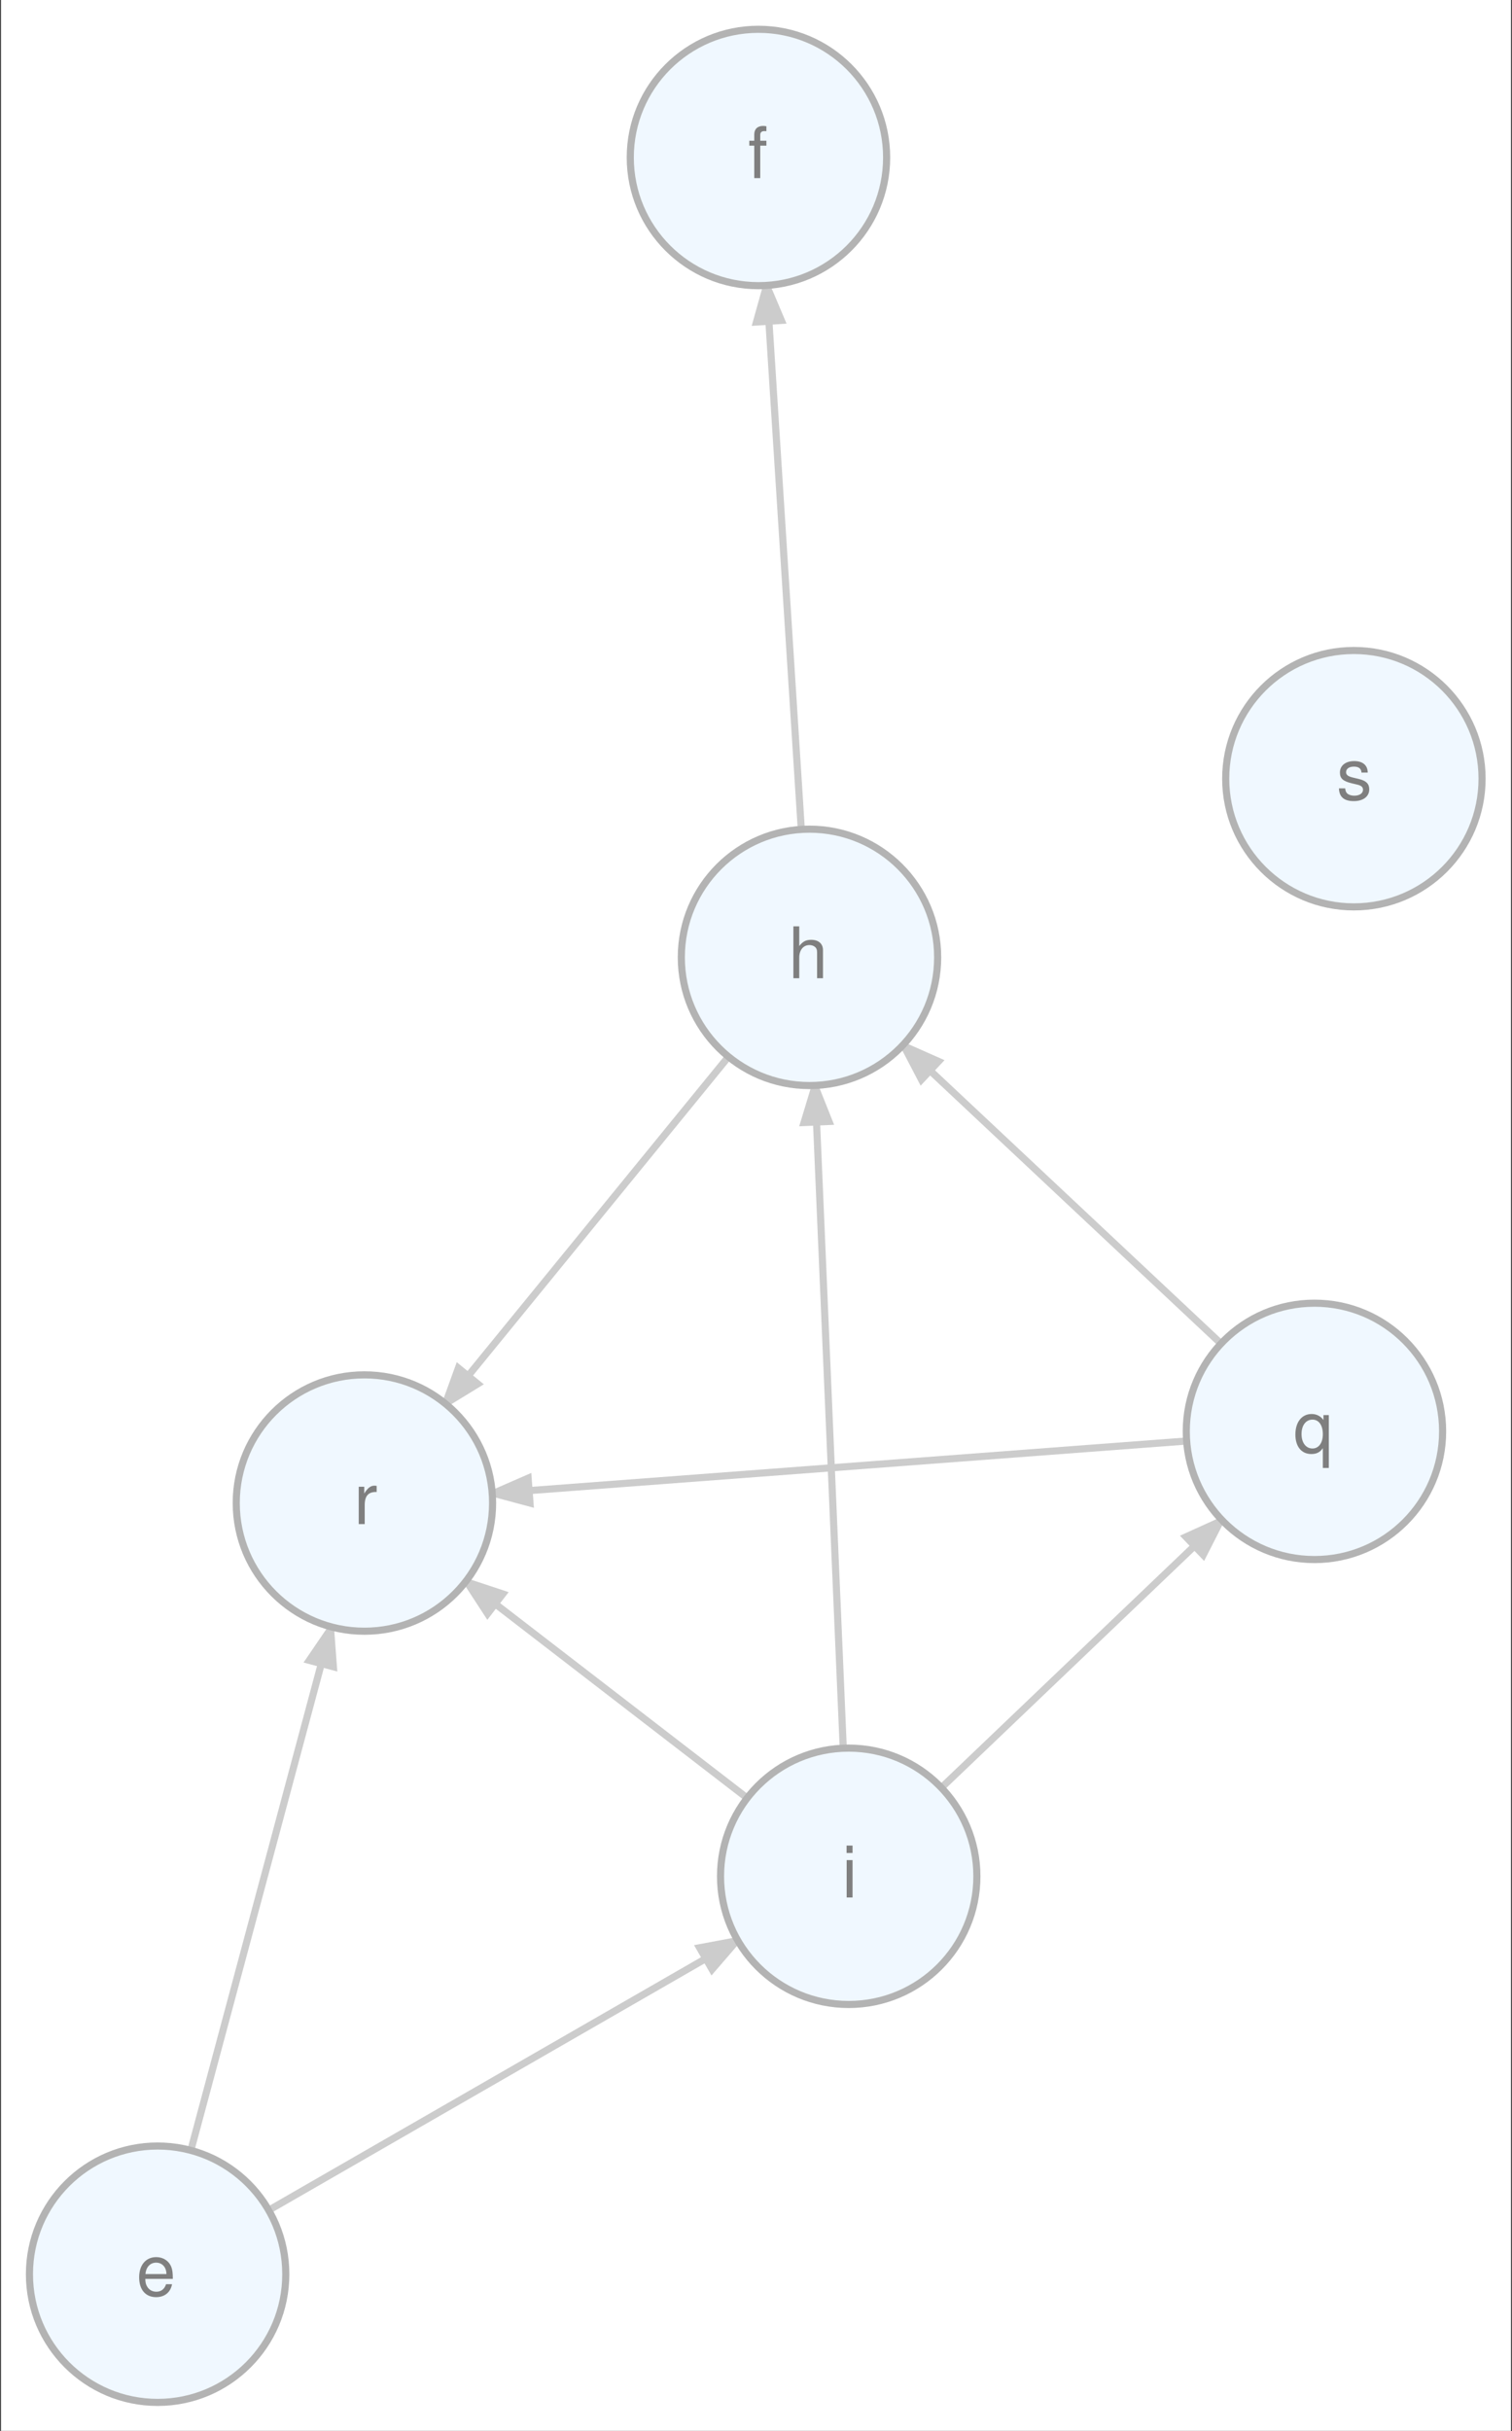 <?xml version="1.0" encoding="UTF-8"?>
<svg xmlns="http://www.w3.org/2000/svg" xmlns:xlink="http://www.w3.org/1999/xlink" width="265pt" height="426pt" viewBox="0 0 265 426" version="1.1">
<rect x="0" y="0" width="265" height="426" fill="#333333" stroke="none"/>
<defs>
<g>
<symbol overflow="visible" id="glyph0-0">
<path style="stroke:none;" d=""/>
</symbol>
<symbol overflow="visible" id="glyph0-1">
<path style="stroke:none;" d="M 5.469 -4.719 C 5.453 -6 4.609 -6.734 3.094 -6.734 C 1.578 -6.734 0.594 -5.938 0.594 -4.734 C 0.594 -3.703 1.109 -3.219 2.656 -2.844 L 3.641 -2.609 C 4.359 -2.438 4.641 -2.172 4.641 -1.703 C 4.641 -1.094 4.031 -0.672 3.125 -0.672 C 2.562 -0.672 2.078 -0.844 1.828 -1.109 C 1.656 -1.297 1.578 -1.484 1.516 -1.953 L 0.422 -1.953 C 0.469 -0.438 1.328 0.281 3.031 0.281 C 4.688 0.281 5.734 -0.531 5.734 -1.781 C 5.734 -2.766 5.188 -3.297 3.875 -3.609 L 2.891 -3.844 C 2.031 -4.047 1.672 -4.312 1.672 -4.781 C 1.672 -5.391 2.203 -5.766 3.062 -5.766 C 3.891 -5.766 4.344 -5.406 4.375 -4.719 Z M 5.469 -4.719 "/>
</symbol>
<symbol overflow="visible" id="glyph0-2">
<path style="stroke:none;" d="M 6.406 -2.922 C 6.406 -3.922 6.328 -4.516 6.141 -5 C 5.719 -6.078 4.719 -6.734 3.5 -6.734 C 1.672 -6.734 0.5 -5.344 0.5 -3.188 C 0.5 -1.031 1.625 0.281 3.469 0.281 C 4.969 0.281 6 -0.562 6.266 -1.984 L 5.219 -1.984 C 4.938 -1.125 4.344 -0.672 3.516 -0.672 C 2.844 -0.672 2.281 -0.969 1.938 -1.516 C 1.688 -1.891 1.594 -2.266 1.578 -2.922 Z M 1.609 -3.766 C 1.703 -4.984 2.438 -5.766 3.484 -5.766 C 4.547 -5.766 5.281 -4.938 5.281 -3.766 Z M 1.609 -3.766 "/>
</symbol>
<symbol overflow="visible" id="glyph0-3">
<path style="stroke:none;" d="M 1.875 -6.547 L 0.844 -6.547 L 0.844 0 L 1.875 0 Z M 1.875 -9.094 L 0.828 -9.094 L 0.828 -7.797 L 1.875 -7.797 Z M 1.875 -9.094 "/>
</symbol>
<symbol overflow="visible" id="glyph0-4">
<path style="stroke:none;" d="M 6.188 2.719 L 6.188 -6.547 L 5.25 -6.547 L 5.25 -5.672 C 4.766 -6.359 4.031 -6.734 3.172 -6.734 C 1.453 -6.734 0.328 -5.312 0.328 -3.141 C 0.328 -1.031 1.391 0.281 3.125 0.281 C 4.031 0.281 4.656 -0.031 5.141 -0.75 L 5.141 2.719 Z M 3.328 -5.75 C 4.438 -5.75 5.141 -4.766 5.141 -3.188 C 5.141 -1.688 4.422 -0.688 3.328 -0.688 C 2.172 -0.688 1.406 -1.703 1.406 -3.219 C 1.406 -4.75 2.172 -5.75 3.328 -5.75 Z M 3.328 -5.75 "/>
</symbol>
<symbol overflow="visible" id="glyph0-5">
<path style="stroke:none;" d="M 0.875 -9.094 L 0.875 0 L 1.906 0 L 1.906 -3.609 C 1.906 -4.938 2.609 -5.812 3.688 -5.812 C 4.031 -5.812 4.359 -5.719 4.609 -5.531 C 4.906 -5.312 5.031 -5 5.031 -4.531 L 5.031 0 L 6.062 0 L 6.062 -4.938 C 6.062 -6.047 5.281 -6.734 4 -6.734 C 3.078 -6.734 2.516 -6.438 1.906 -5.641 L 1.906 -9.094 Z M 0.875 -9.094 "/>
</symbol>
<symbol overflow="visible" id="glyph0-6">
<path style="stroke:none;" d="M 0.859 -6.547 L 0.859 0 L 1.906 0 L 1.906 -3.391 C 1.922 -4.969 2.578 -5.672 4 -5.625 L 4 -6.688 C 3.828 -6.719 3.734 -6.734 3.609 -6.734 C 2.938 -6.734 2.422 -6.328 1.828 -5.359 L 1.828 -6.547 Z M 0.859 -6.547 "/>
</symbol>
<symbol overflow="visible" id="glyph0-7">
<path style="stroke:none;" d="M 3.219 -6.547 L 2.141 -6.547 L 2.141 -7.562 C 2.141 -8 2.375 -8.234 2.859 -8.234 C 2.953 -8.234 2.984 -8.234 3.219 -8.219 L 3.219 -9.078 C 2.984 -9.125 2.844 -9.141 2.641 -9.141 C 1.672 -9.141 1.094 -8.594 1.094 -7.656 L 1.094 -6.547 L 0.219 -6.547 L 0.219 -5.688 L 1.094 -5.688 L 1.094 0 L 2.141 0 L 2.141 -5.688 L 3.219 -5.688 Z M 3.219 -6.547 "/>
</symbol>
</g>
</defs>
<g id="surface12">
<path style=" stroke:none;fill-rule:nonzero;fill:rgb(100%,100%,100%);fill-opacity:1;" d="M 0.168 425.996 L 0.168 0 L 264.832 0 L 264.832 425.996 Z M 0.168 425.996 "/>
<path style="fill:none;stroke-width:1;stroke-linecap:butt;stroke-linejoin:miter;stroke:rgb(80%,80%,80%);stroke-opacity:1;stroke-miterlimit:4;" d="M 34.027 -27.228 C 50.704 -36.828 76.859 -51.884 94.919 -62.285 " transform="matrix(1.248,0,0,1.248,5.161,421.004)"/>
<path style="fill-rule:nonzero;fill:rgb(80%,80%,80%);fill-opacity:1;stroke-width:1;stroke-linecap:butt;stroke-linejoin:miter;stroke:rgb(80%,80%,80%);stroke-opacity:1;stroke-miterlimit:4;" d="M 94.118 -63.843 L 99.325 -64.819 L 95.864 -60.808 Z M 94.118 -63.843 " transform="matrix(1.248,0,0,1.248,5.161,421.004)"/>
<path style="fill:none;stroke-width:1;stroke-linecap:butt;stroke-linejoin:miter;stroke:rgb(80%,80%,80%);stroke-opacity:1;stroke-miterlimit:4;" d="M 22.666 -35.398 C 27.631 -53.918 35.51 -83.295 40.961 -103.615 " transform="matrix(1.248,0,0,1.248,5.161,421.004)"/>
<path style="fill-rule:nonzero;fill:rgb(80%,80%,80%);fill-opacity:1;stroke-width:1;stroke-linecap:butt;stroke-linejoin:miter;stroke:rgb(80%,80%,80%);stroke-opacity:1;stroke-miterlimit:4;" d="M 39.305 -104.197 L 42.29 -108.574 L 42.685 -103.293 Z M 39.305 -104.197 " transform="matrix(1.248,0,0,1.248,5.161,421.004)"/>
<path style="fill:none;stroke-width:1;stroke-linecap:butt;stroke-linejoin:miter;stroke:rgb(80%,80%,80%);stroke-opacity:1;stroke-miterlimit:4;" d="M 128.289 -86.518 C 138.396 -96.171 152.404 -109.55 163.359 -120.017 " transform="matrix(1.248,0,0,1.248,5.161,421.004)"/>
<path style="fill-rule:nonzero;fill:rgb(80%,80%,80%);fill-opacity:1;stroke-width:1;stroke-linecap:butt;stroke-linejoin:miter;stroke:rgb(80%,80%,80%);stroke-opacity:1;stroke-miterlimit:4;" d="M 162.42 -121.537 L 167.245 -123.728 L 164.839 -119.009 Z M 162.42 -121.537 " transform="matrix(1.248,0,0,1.248,5.161,421.004)"/>
<path style="fill:none;stroke-width:1;stroke-linecap:butt;stroke-linejoin:miter;stroke:rgb(80%,80%,80%);stroke-opacity:1;stroke-miterlimit:4;" d="M 114.278 -92.091 C 113.295 -115.048 111.609 -154.545 110.539 -179.661 " transform="matrix(1.248,0,0,1.248,5.161,421.004)"/>
<path style="fill-rule:nonzero;fill:rgb(80%,80%,80%);fill-opacity:1;stroke-width:1;stroke-linecap:butt;stroke-linejoin:miter;stroke:rgb(80%,80%,80%);stroke-opacity:1;stroke-miterlimit:4;" d="M 108.784 -179.72 L 110.32 -184.789 L 112.282 -179.87 Z M 108.784 -179.72 " transform="matrix(1.248,0,0,1.248,5.161,421.004)"/>
<path style="fill:none;stroke-width:1;stroke-linecap:butt;stroke-linejoin:miter;stroke:rgb(80%,80%,80%);stroke-opacity:1;stroke-miterlimit:4;" d="M 100.63 -84.991 C 90.442 -92.845 76.693 -103.44 65.673 -111.932 " transform="matrix(1.248,0,0,1.248,5.161,421.004)"/>
<path style="fill-rule:nonzero;fill:rgb(80%,80%,80%);fill-opacity:1;stroke-width:1;stroke-linecap:butt;stroke-linejoin:miter;stroke:rgb(80%,80%,80%);stroke-opacity:1;stroke-miterlimit:4;" d="M 64.337 -110.752 L 61.446 -115.189 L 66.474 -113.524 Z M 64.337 -110.752 " transform="matrix(1.248,0,0,1.248,5.161,421.004)"/>
<path style="fill:none;stroke-width:1;stroke-linecap:butt;stroke-linejoin:miter;stroke:rgb(80%,80%,80%);stroke-opacity:1;stroke-miterlimit:4;" d="M 167.123 -148.872 C 155.633 -159.654 138.984 -175.28 126.54 -186.961 " transform="matrix(1.248,0,0,1.248,5.161,421.004)"/>
<path style="fill-rule:nonzero;fill:rgb(80%,80%,80%);fill-opacity:1;stroke-width:1;stroke-linecap:butt;stroke-linejoin:miter;stroke:rgb(80%,80%,80%);stroke-opacity:1;stroke-miterlimit:4;" d="M 125.273 -185.75 L 122.823 -190.449 L 127.667 -188.303 Z M 125.273 -185.75 " transform="matrix(1.248,0,0,1.248,5.161,421.004)"/>
<path style="fill:none;stroke-width:1;stroke-linecap:butt;stroke-linejoin:miter;stroke:rgb(80%,80%,80%);stroke-opacity:1;stroke-miterlimit:4;" d="M 162.467 -134.995 C 138.596 -133.193 96.421 -130.014 70.197 -128.036 " transform="matrix(1.248,0,0,1.248,5.161,421.004)"/>
<path style="fill-rule:nonzero;fill:rgb(80%,80%,80%);fill-opacity:1;stroke-width:1;stroke-linecap:butt;stroke-linejoin:miter;stroke:rgb(80%,80%,80%);stroke-opacity:1;stroke-miterlimit:4;" d="M 70.294 -126.287 L 65.175 -127.658 L 70.032 -129.779 Z M 70.294 -126.287 " transform="matrix(1.248,0,0,1.248,5.161,421.004)"/>
<path style="fill:none;stroke-width:1;stroke-linecap:butt;stroke-linejoin:miter;stroke:rgb(80%,80%,80%);stroke-opacity:1;stroke-miterlimit:4;" d="M 98.083 -188.857 C 87.86 -176.328 72.845 -157.921 61.743 -144.31 " transform="matrix(1.248,0,0,1.248,5.161,421.004)"/>
<path style="fill-rule:nonzero;fill:rgb(80%,80%,80%);fill-opacity:1;stroke-width:1;stroke-linecap:butt;stroke-linejoin:miter;stroke:rgb(80%,80%,80%);stroke-opacity:1;stroke-miterlimit:4;" d="M 62.951 -143.021 L 58.433 -140.255 L 60.238 -145.236 Z M 62.951 -143.021 " transform="matrix(1.248,0,0,1.248,5.161,421.004)"/>
<path style="fill:none;stroke-width:1;stroke-linecap:butt;stroke-linejoin:miter;stroke:rgb(80%,80%,80%);stroke-opacity:1;stroke-miterlimit:4;" d="M 108.392 -220.956 C 107.16 -240.278 105.201 -270.998 103.855 -292.087 " transform="matrix(1.248,0,0,1.248,5.161,421.004)"/>
<path style="fill-rule:nonzero;fill:rgb(80%,80%,80%);fill-opacity:1;stroke-width:1;stroke-linecap:butt;stroke-linejoin:miter;stroke:rgb(80%,80%,80%);stroke-opacity:1;stroke-miterlimit:4;" d="M 102.1 -292.127 L 103.527 -297.228 L 105.592 -292.35 Z M 102.1 -292.127 " transform="matrix(1.248,0,0,1.248,5.161,421.004)"/>
<path style="fill-rule:nonzero;fill:rgb(94.118%,97.255%,100%);fill-opacity:1;stroke-width:1;stroke-linecap:butt;stroke-linejoin:miter;stroke:rgb(70.196%,70.196%,70.196%);stroke-opacity:1;stroke-miterlimit:4;" d="M 204 -228 C 204 -218.059 195.94 -209.999 186 -209.999 C 176.059 -209.999 167.999 -218.059 167.999 -228 C 167.999 -237.94 176.059 -246.001 186 -246.001 C 195.94 -246.001 204 -237.94 204 -228 Z M 204 -228 " transform="matrix(1.248,0,0,1.248,5.161,421.004)"/>
<g style="fill:rgb(49.804%,49.804%,49.804%);fill-opacity:1;">
  <use xlink:href="#glyph0-1" x="234.246" y="140.109"/>
</g>
<path style="fill-rule:nonzero;fill:rgb(94.118%,97.255%,100%);fill-opacity:1;stroke-width:1;stroke-linecap:butt;stroke-linejoin:miter;stroke:rgb(70.196%,70.196%,70.196%);stroke-opacity:1;stroke-miterlimit:4;" d="M 36.001 -18.001 C 36.001 -8.06 27.941 0 18 0 C 8.06 0 -0 -8.06 -0 -18.001 C -0 -27.941 8.06 -36.002 18 -36.002 C 27.941 -36.002 36.001 -27.941 36.001 -18.001 Z M 36.001 -18.001 " transform="matrix(1.248,0,0,1.248,5.161,421.004)"/>
<g style="fill:rgb(49.804%,49.804%,49.804%);fill-opacity:1;">
  <use xlink:href="#glyph0-2" x="23.887" y="402.277"/>
</g>
<path style="fill-rule:nonzero;fill:rgb(94.118%,97.255%,100%);fill-opacity:1;stroke-width:1;stroke-linecap:butt;stroke-linejoin:miter;stroke:rgb(70.196%,70.196%,70.196%);stroke-opacity:1;stroke-miterlimit:4;" d="M 133.055 -73.874 C 133.055 -63.934 124.995 -55.877 115.054 -55.877 C 105.113 -55.877 97.053 -63.934 97.053 -73.874 C 97.053 -83.818 105.113 -91.875 115.054 -91.875 C 124.995 -91.875 133.055 -83.818 133.055 -73.874 Z M 133.055 -73.874 " transform="matrix(1.248,0,0,1.248,5.161,421.004)"/>
<g style="fill:rgb(49.804%,49.804%,49.804%);fill-opacity:1;">
  <use xlink:href="#glyph0-3" x="147.547" y="332.519"/>
</g>
<path style="fill-rule:nonzero;fill:rgb(94.118%,97.255%,100%);fill-opacity:1;stroke-width:1;stroke-linecap:butt;stroke-linejoin:miter;stroke:rgb(70.196%,70.196%,70.196%);stroke-opacity:1;stroke-miterlimit:4;" d="M 198.459 -136.35 C 198.459 -126.409 190.402 -118.352 180.461 -118.352 C 170.521 -118.352 162.461 -126.409 162.461 -136.35 C 162.461 -146.294 170.521 -154.351 180.461 -154.351 C 190.402 -154.351 198.459 -146.294 198.459 -136.35 Z M 198.459 -136.35 " transform="matrix(1.248,0,0,1.248,5.161,421.004)"/>
<g style="fill:rgb(49.804%,49.804%,49.804%);fill-opacity:1;">
  <use xlink:href="#glyph0-4" x="226.707" y="254.527"/>
</g>
<path style="fill-rule:nonzero;fill:rgb(94.118%,97.255%,100%);fill-opacity:1;stroke-width:1;stroke-linecap:butt;stroke-linejoin:miter;stroke:rgb(70.196%,70.196%,70.196%);stroke-opacity:1;stroke-miterlimit:4;" d="M 127.545 -202.912 C 127.545 -192.971 119.488 -184.911 109.544 -184.911 C 99.603 -184.911 91.546 -192.971 91.546 -202.912 C 91.546 -212.853 99.603 -220.913 109.544 -220.913 C 119.488 -220.913 127.545 -212.853 127.545 -202.912 Z M 127.545 -202.912 " transform="matrix(1.248,0,0,1.248,5.161,421.004)"/>
<g style="fill:rgb(49.804%,49.804%,49.804%);fill-opacity:1;">
  <use xlink:href="#glyph0-5" x="138.176" y="171.429"/>
</g>
<path style="fill-rule:nonzero;fill:rgb(94.118%,97.255%,100%);fill-opacity:1;stroke-width:1;stroke-linecap:butt;stroke-linejoin:miter;stroke:rgb(70.196%,70.196%,70.196%);stroke-opacity:1;stroke-miterlimit:4;" d="M 65.041 -126.29 C 65.041 -116.35 56.984 -108.289 47.043 -108.289 C 37.099 -108.289 29.042 -116.35 29.042 -126.29 C 29.042 -136.231 37.099 -144.288 47.043 -144.288 C 56.984 -144.288 65.041 -136.231 65.041 -126.29 Z M 65.041 -126.29 " transform="matrix(1.248,0,0,1.248,5.161,421.004)"/>
<g style="fill:rgb(49.804%,49.804%,49.804%);fill-opacity:1;">
  <use xlink:href="#glyph0-6" x="62.016" y="267.085"/>
</g>
<path style="fill-rule:nonzero;fill:rgb(94.118%,97.255%,100%);fill-opacity:1;stroke-width:1;stroke-linecap:butt;stroke-linejoin:miter;stroke:rgb(70.196%,70.196%,70.196%);stroke-opacity:1;stroke-miterlimit:4;" d="M 120.379 -315.228 C 120.379 -305.288 112.319 -297.228 102.379 -297.228 C 92.438 -297.228 84.378 -305.288 84.378 -315.228 C 84.378 -325.169 92.438 -333.229 102.379 -333.229 C 112.319 -333.229 120.379 -325.169 120.379 -315.228 Z M 120.379 -315.228 " transform="matrix(1.248,0,0,1.248,5.161,421.004)"/>
<g style="fill:rgb(49.804%,49.804%,49.804%);fill-opacity:1;">
  <use xlink:href="#glyph0-7" x="131.102" y="31.21"/>
</g>
</g>
</svg>
